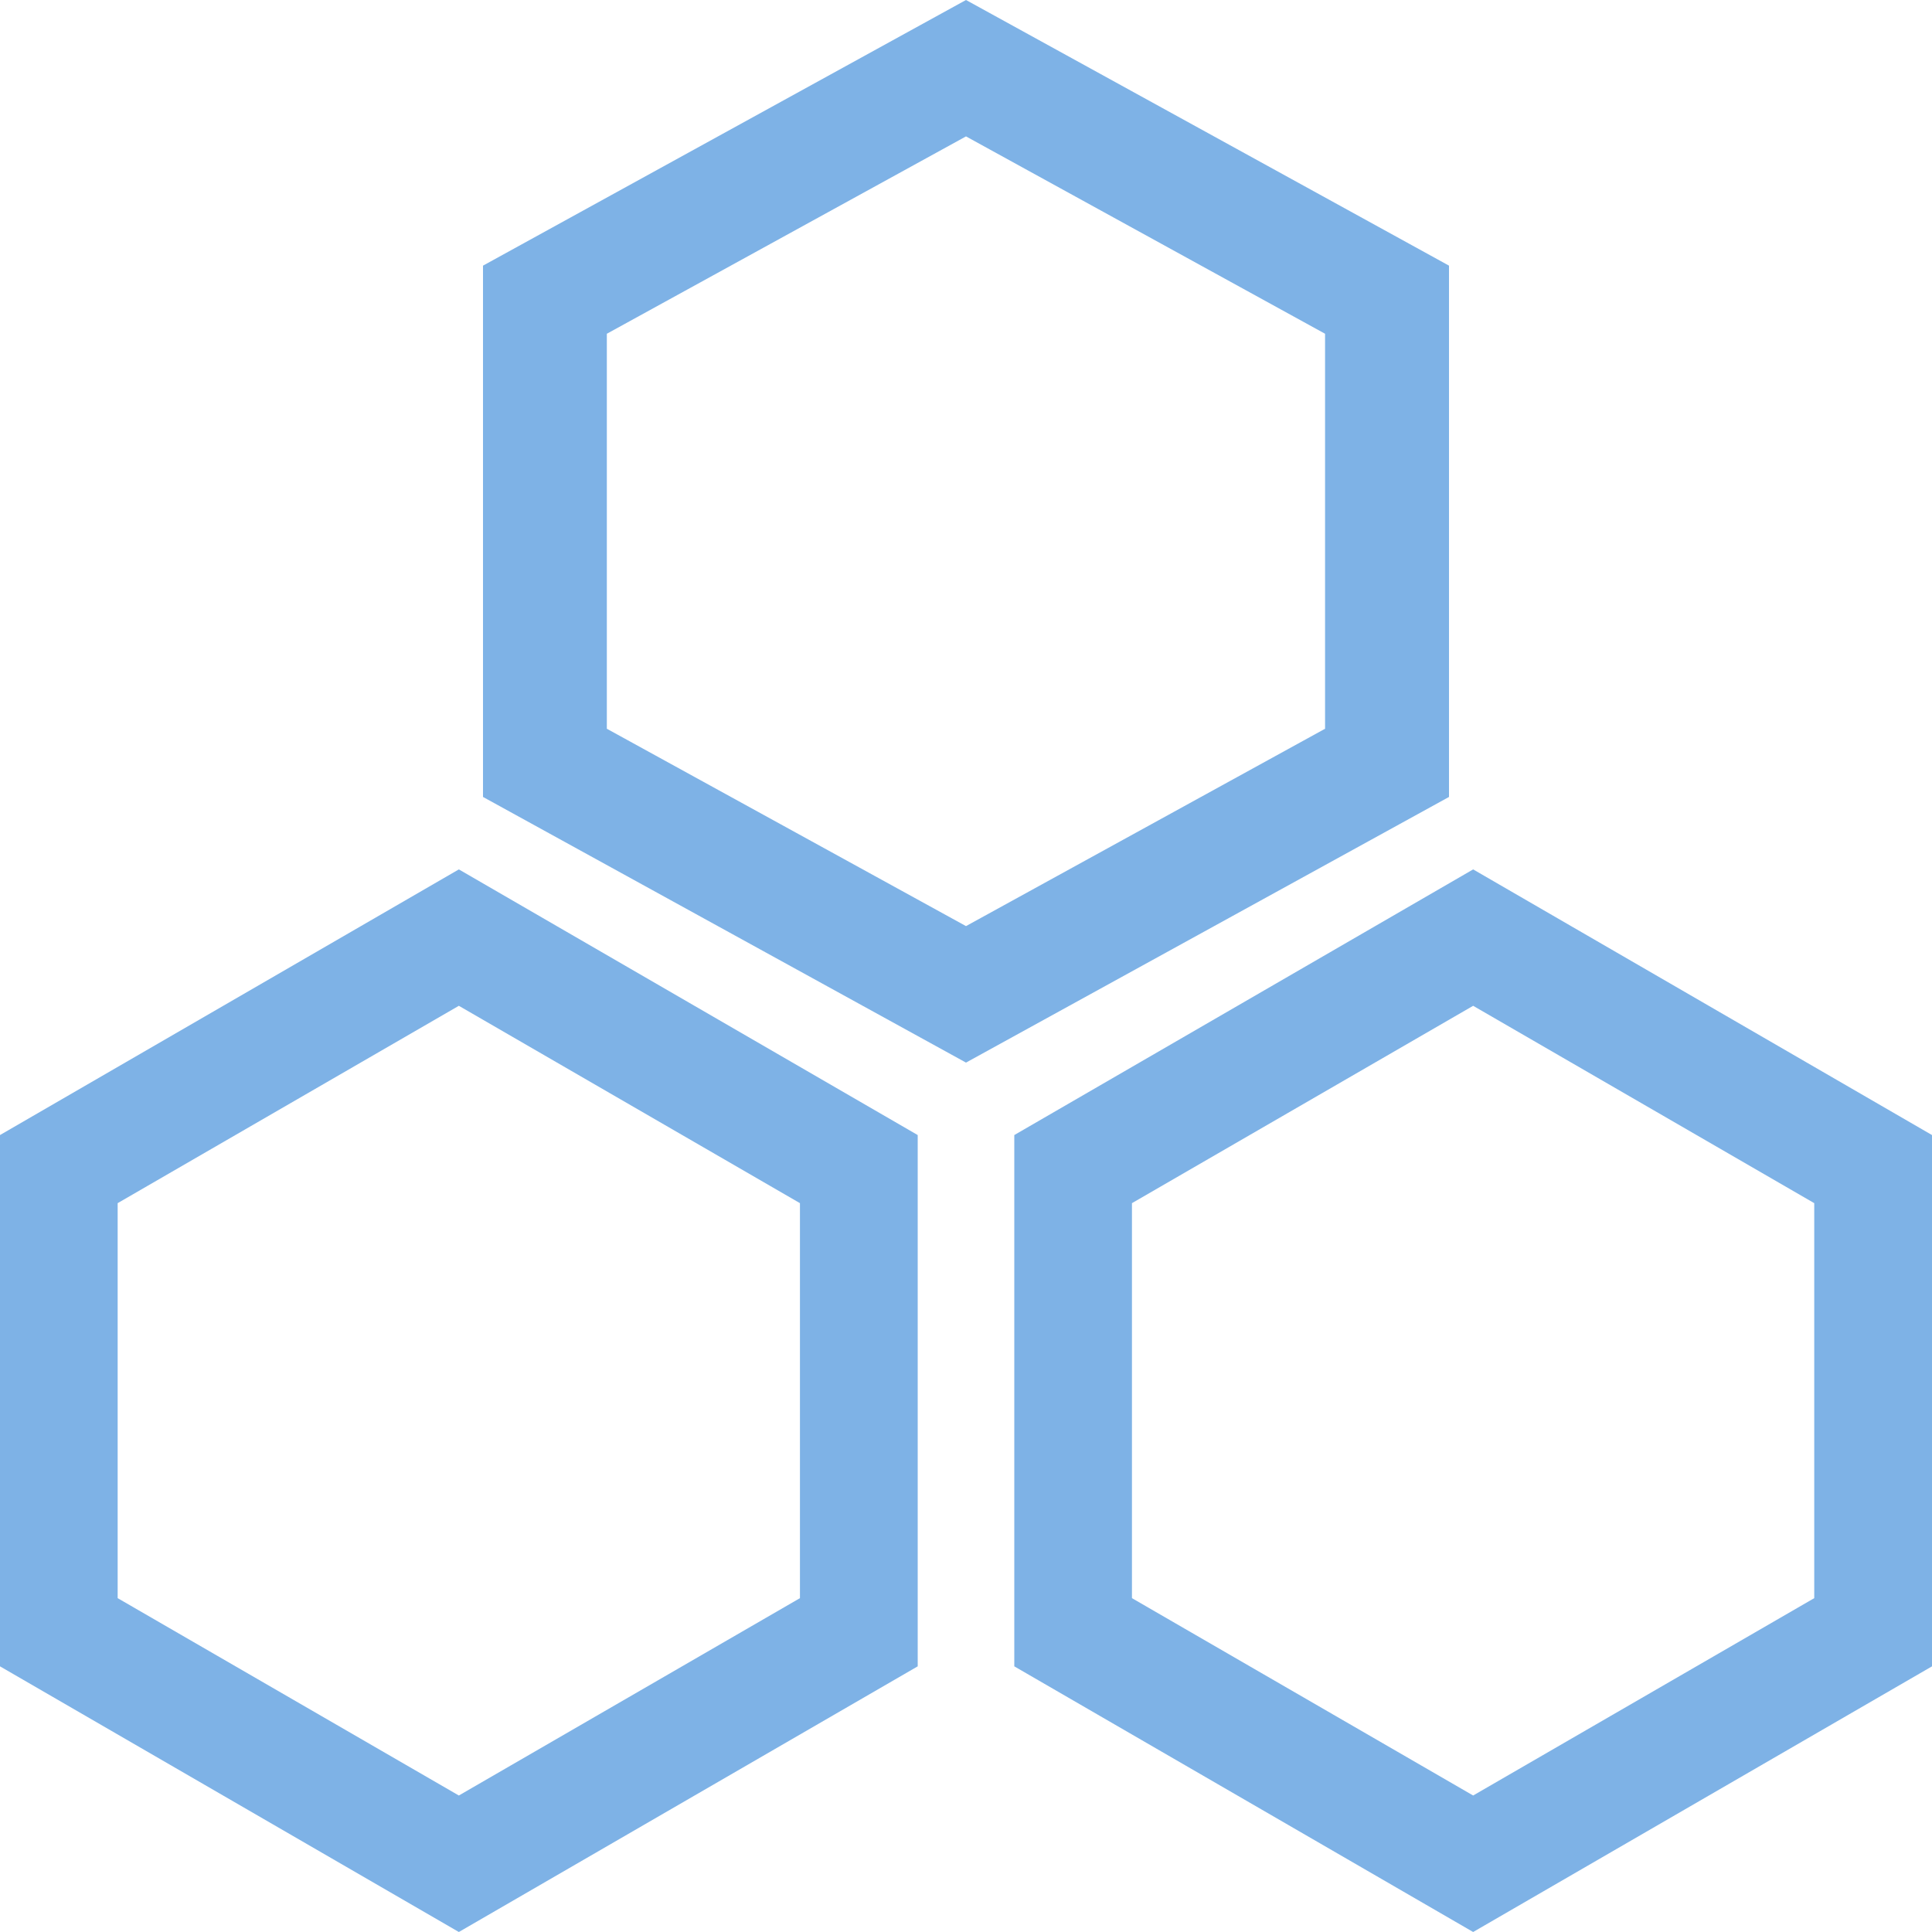 <?xml version="1.0" encoding="UTF-8"?>
<svg width="20px" height="20px" viewBox="0 0 20 20" version="1.1" xmlns="http://www.w3.org/2000/svg" xmlns:xlink="http://www.w3.org/1999/xlink">
    <!-- Generator: Sketch 63.1 (92452) - https://sketch.com -->
    <title>20px/Data/Source</title>
    <desc>Created with Sketch.</desc>
    <g id="主导航修改2" stroke="none" stroke-width="1" fill="none" fill-rule="evenodd">
        <g id="首页" transform="translate(-240, -511)">
            <g id="数据源" transform="translate(230, 501)">
                <g id="20px/Data/Source" transform="translate(10, 10)">
                    <rect id="box_20" x="0" y="0" width="20" height="20"></rect>
                    <path d="M4.75,9 L9.5,11.75 L9.5,17.25 L4.75,20 L0,17.25 L0,11.75 L4.75,9 Z M15.25,9 L20,11.75 L20,17.25 L15.25,20 L10.5,17.25 L10.5,11.75 L15.25,9 Z M4.75,10.412 L1.218,12.455 L1.218,16.544 L4.75,18.587 L8.281,16.544 L8.281,12.455 L4.75,10.412 Z M15.25,10.412 L11.718,12.455 L11.718,16.544 L15.25,18.587 L18.781,16.544 L18.781,12.455 L15.25,10.412 Z M10,0 L15,2.75 L15,8.25 L10,11 L5,8.25 L5,2.75 L10,0 Z M10,1.412 L6.282,3.455 L6.282,7.544 L10,9.587 L13.717,7.544 L13.717,3.455 L10,1.412 Z" id="形状结合" fill="#7EB2E6" fill-rule="evenodd"></path>
                </g>
            </g>
        </g>
    </g>
</svg>